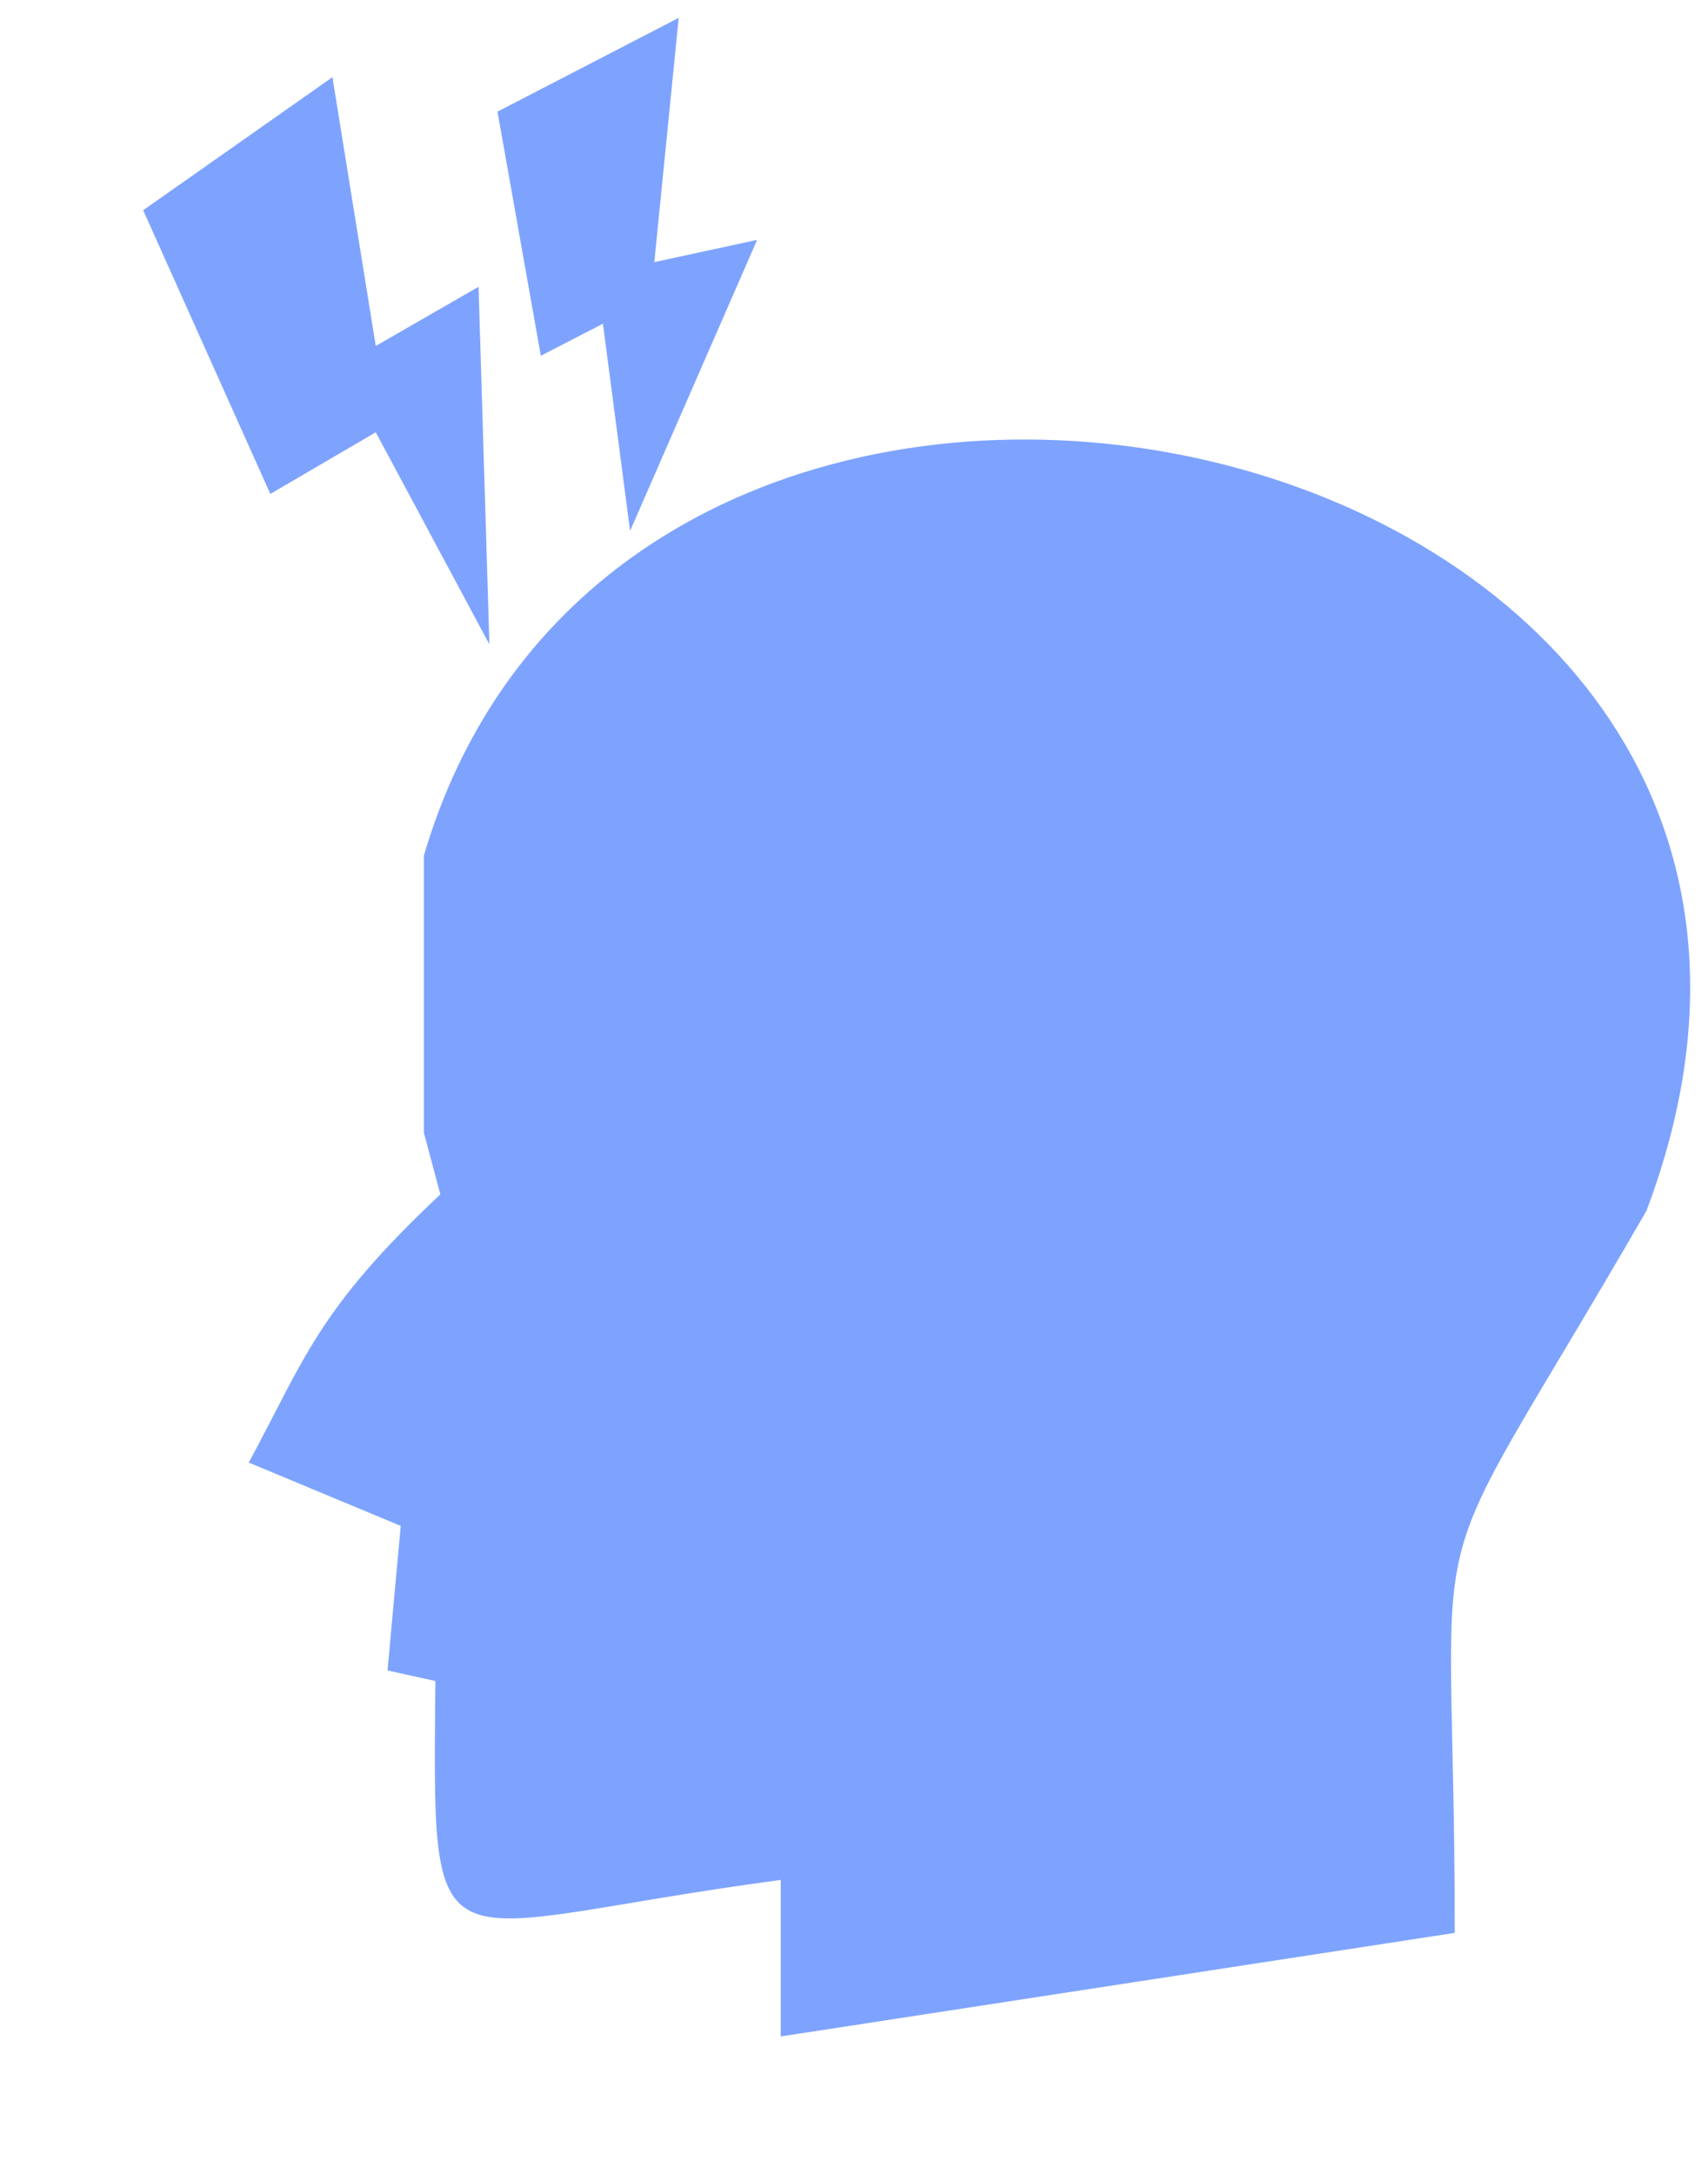 <svg width="11" height="14" viewBox="0 0 11 14" fill="none" xmlns="http://www.w3.org/2000/svg">
<path fill-rule="evenodd" clip-rule="evenodd" d="M2.836 7.692C2.042 8.437 1.961 8.756 1.602 9.419L2.581 9.827C2.552 10.137 2.524 10.447 2.496 10.758L2.804 10.826C2.787 12.797 2.746 12.41 5.028 12.107V13.115L9.369 12.448C9.369 9.447 9.066 10.458 10.603 7.799C12.518 2.738 4.109 0.817 2.73 5.51V7.295L2.836 7.692ZM3.152 4.15L3.082 1.847L2.42 2.228L2.141 0.497L0.922 1.354L1.741 3.181L2.42 2.784L3.152 4.15ZM4.058 3.419L3.883 2.085L3.483 2.291L3.204 0.719L4.371 0.115L4.214 1.688L4.876 1.545L4.058 3.419Z" fill="#7EA3FF"/>
</svg>
